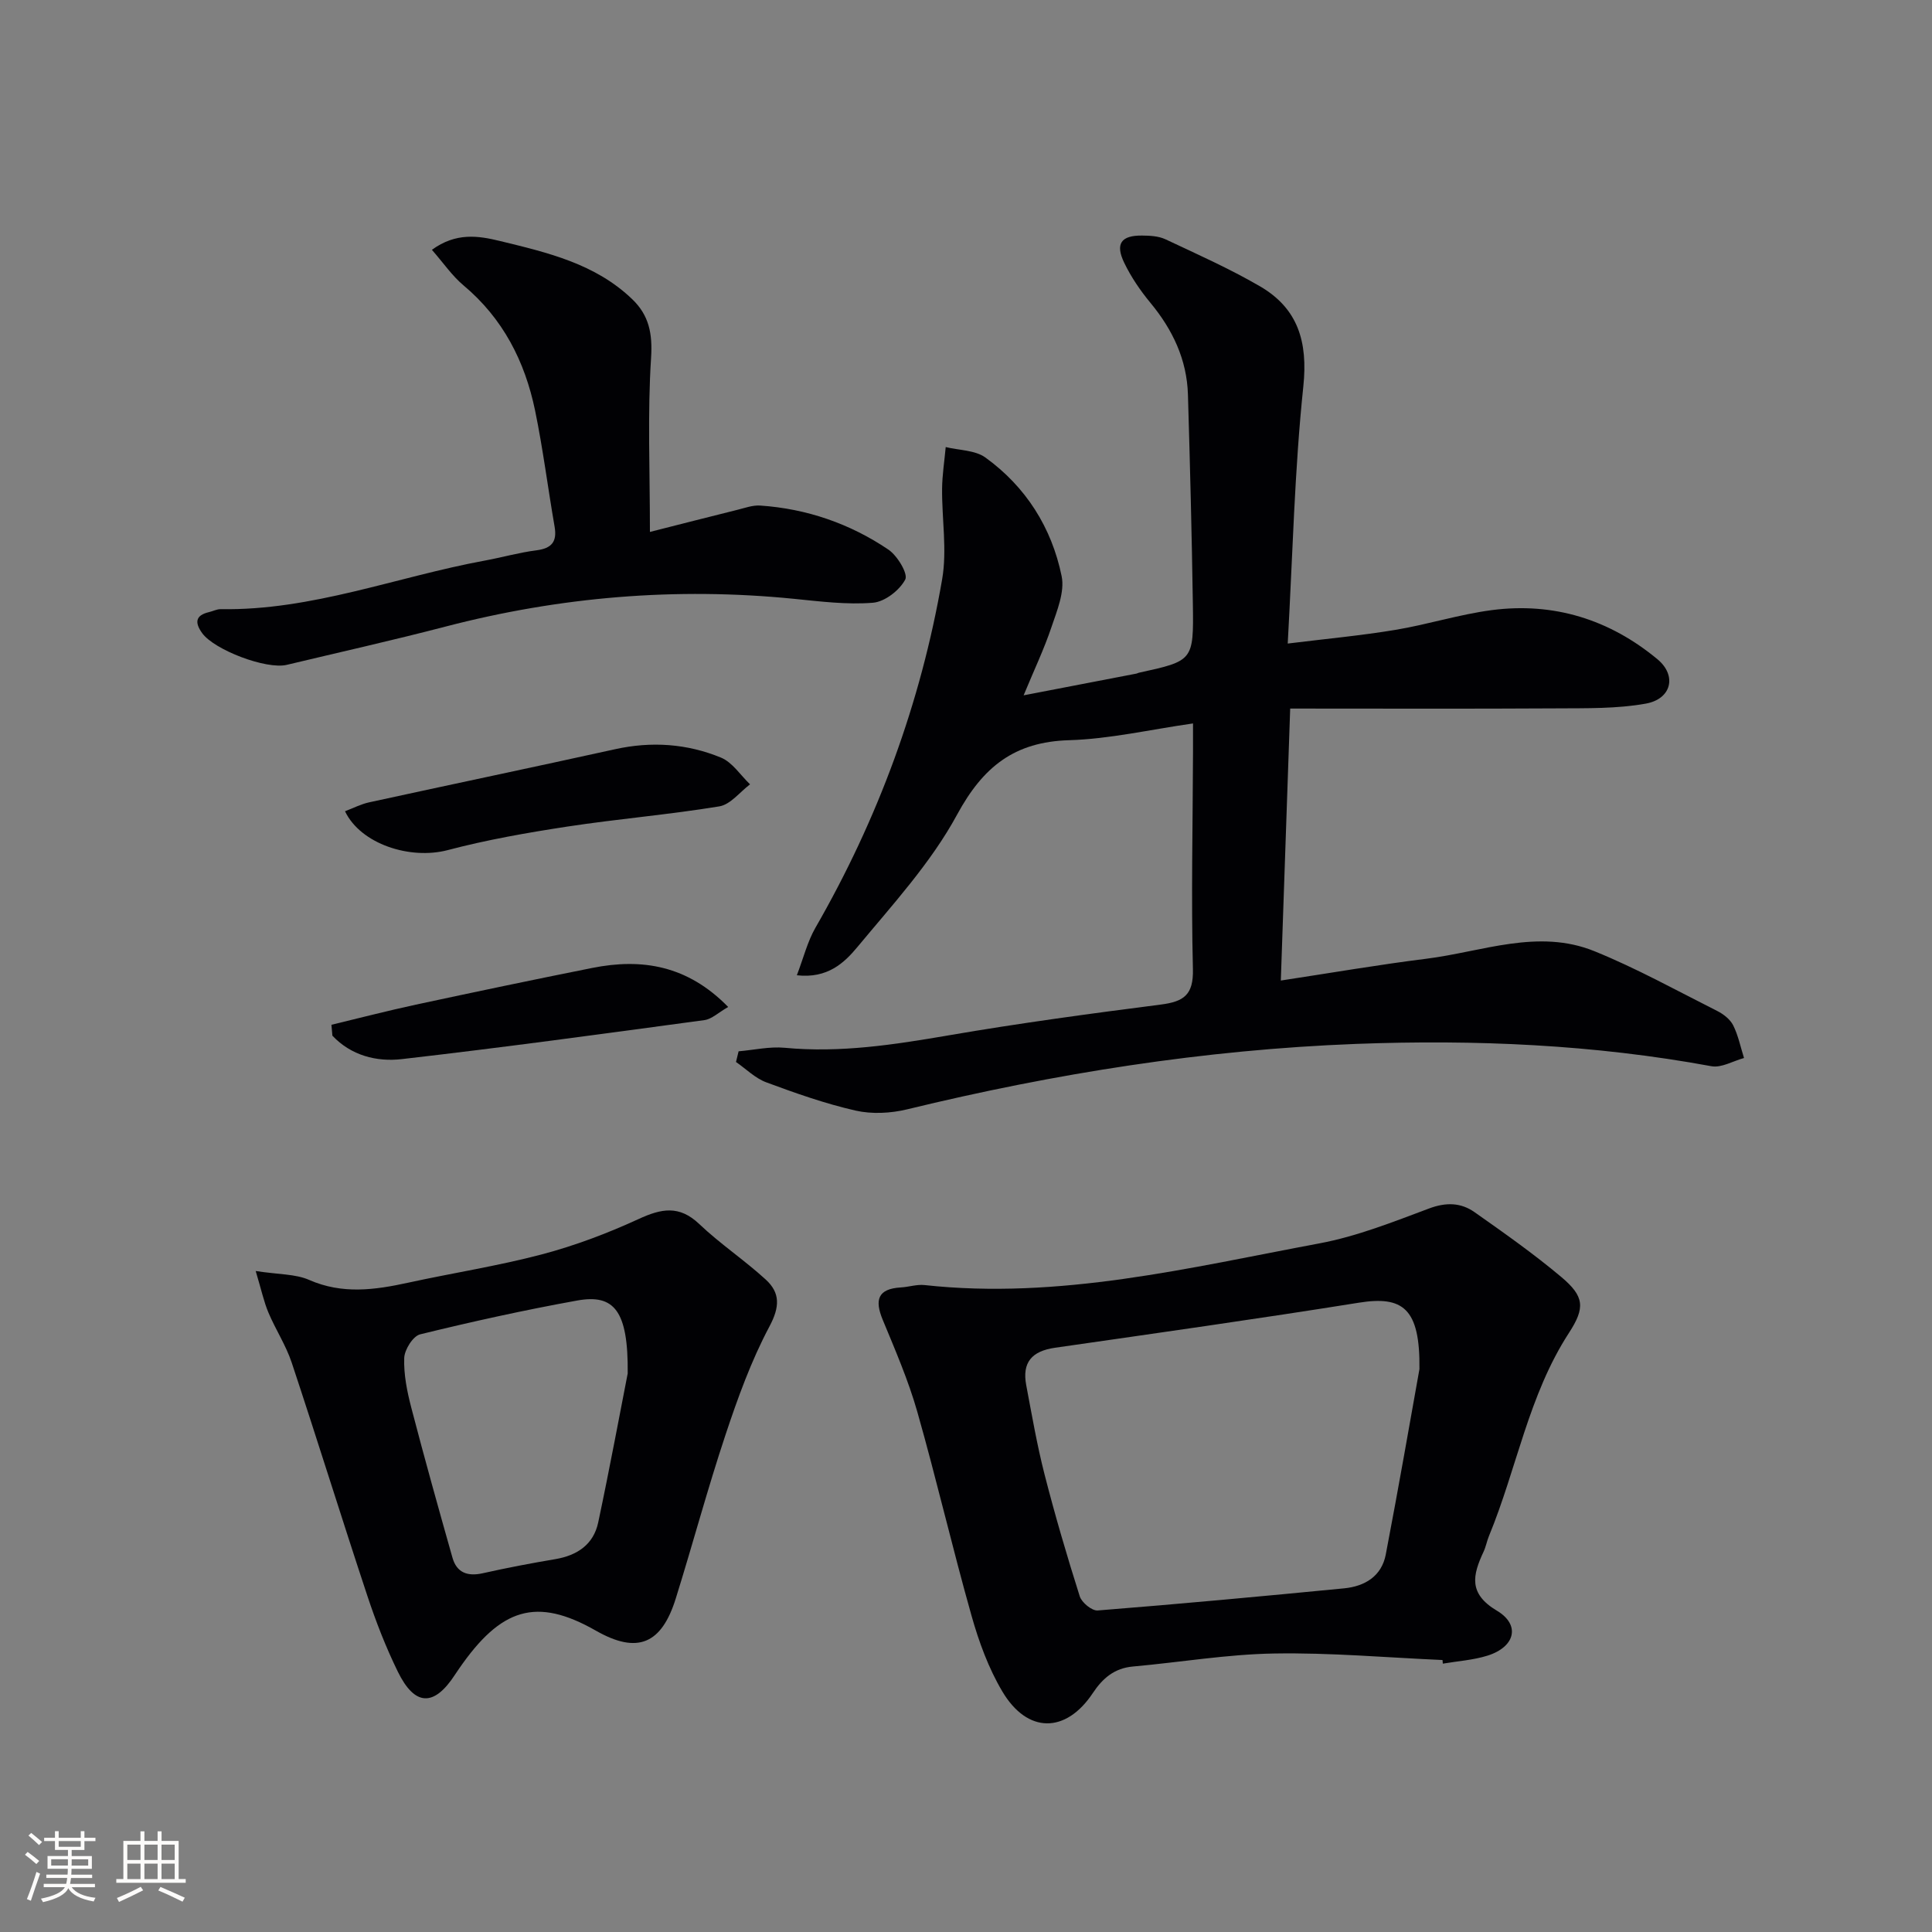 <svg enable-background="new 0 0 400 400" viewBox="0 0 400 400" xmlns="http://www.w3.org/2000/svg"><rect x="0" y="0" width="400" height="400" fill="#808080" stroke="none"/><g fill="#010104"><path d="m152.92 217.66c3.18-.27 6.4-1.02 9.53-.73 11.53 1.1 22.75-.65 34.06-2.59 14.55-2.5 29.2-4.48 43.85-6.36 4.71-.61 6.75-1.98 6.62-7.31-.37-14.98-.03-29.99.02-44.98.01-1.79 0-3.58 0-5.91-8.95 1.28-17.27 3.22-25.64 3.47-11.34.33-17.82 5.49-23.21 15.42-5.4 9.96-13.34 18.61-20.65 27.42-2.68 3.22-6.14 6.55-12.52 5.83 1.39-3.64 2.2-6.97 3.83-9.81 12.97-22.53 21.83-46.59 26.25-72.17 1.05-6.07-.07-12.5-.01-18.76.03-2.87.49-5.75.75-8.62 2.77.68 6.07.62 8.21 2.16 8.39 6.06 13.73 14.52 15.79 24.56.67 3.25-.95 7.14-2.1 10.54-1.52 4.54-3.6 8.89-5.77 14.14 8.23-1.58 15.8-3.04 23.36-4.5.16-.03.31-.13.47-.17 11.27-2.47 11.38-2.47 11.21-14.19-.22-14.47-.59-28.94-1.02-43.41-.22-7.26-3.17-13.44-7.77-19-2.1-2.54-4.01-5.34-5.43-8.3-1.89-3.93-.63-5.66 3.68-5.62 1.63.01 3.43.1 4.86.77 6.58 3.09 13.25 6.07 19.53 9.71 7.9 4.58 9.99 11.48 9.02 20.75-1.82 17.32-2.2 34.8-3.23 53.24 8-.99 15.18-1.65 22.28-2.83 6.7-1.11 13.25-3.21 19.96-4.09 12.83-1.68 24.4 1.94 34.32 10.18 4.06 3.38 2.9 8.23-2.44 9.18-5.96 1.07-12.18.94-18.28.98-18.28.11-36.56.04-55.33.04-.65 18.79-1.28 37.31-1.94 56.31 10.46-1.59 20.25-3.28 30.1-4.51 11.57-1.44 23.18-6.3 34.84-1.56 8.72 3.54 17.01 8.14 25.43 12.38 1.29.65 2.67 1.73 3.29 2.97 1.05 2.1 1.52 4.49 2.24 6.76-2.25.61-4.67 2.08-6.74 1.7-24.35-4.49-48.93-5.55-73.58-4.62-31.44 1.2-62.39 6.12-92.96 13.55-3.39.82-7.27 1.02-10.64.26-6.29-1.43-12.44-3.6-18.5-5.85-2.3-.85-4.2-2.78-6.28-4.22.18-.73.36-1.47.54-2.21z"/><path d="m298.66 343.69c-11.62-.51-23.25-1.55-34.85-1.35-9.75.16-19.47 1.82-29.21 2.69-3.87.34-6.29 2.41-8.35 5.51-5.58 8.39-13.54 8.42-18.74-.36-2.84-4.79-4.83-10.23-6.35-15.61-3.97-14.04-7.26-28.27-11.25-42.3-1.85-6.5-4.57-12.77-7.16-19.04-1.69-4.09-1.03-6.4 3.75-6.68 1.65-.09 3.33-.67 4.93-.49 27.89 3.05 54.78-3.59 81.78-8.64 7.74-1.45 15.24-4.44 22.67-7.22 3.51-1.31 6.57-1.23 9.4.76 6.11 4.3 12.25 8.62 17.97 13.43 4.78 4.02 4.98 6.35 1.58 11.58-8.38 12.9-10.8 28.11-16.55 42.03-.44 1.07-.64 2.24-1.13 3.28-2.23 4.79-3.21 8.64 2.77 12.2 4.95 2.95 3.75 7.51-1.94 9.3-2.97.93-6.17 1.13-9.26 1.66-.03-.26-.04-.5-.06-.75zm-4.78-60.23c.16-12.67-3.49-15.2-12.55-13.75-20.93 3.35-41.93 6.31-62.92 9.33-4.78.69-6.83 3.03-5.94 7.75 1.17 6.19 2.24 12.41 3.8 18.5 2.17 8.47 4.64 16.88 7.28 25.21.41 1.29 2.52 3.03 3.72 2.93 17.02-1.35 34.02-2.93 51.01-4.58 4.29-.42 7.77-2.5 8.63-7.01 2.68-13.98 5.11-28.01 6.97-38.38z"/><path d="m52.94 263.15c4.76.74 8.23.59 11.08 1.85 6.85 3 13.55 2.08 20.43.58 9.24-2.02 18.62-3.47 27.76-5.88 6.84-1.81 13.56-4.35 20-7.31 4.69-2.16 8.4-2.93 12.56 1.03 4.32 4.11 9.35 7.46 13.76 11.49 3.02 2.76 2.94 5.66.78 9.71-3.78 7.1-6.56 14.8-9.11 22.47-3.72 11.18-6.77 22.58-10.28 33.83-2.94 9.46-7.93 11.61-16.55 6.69-12.34-7.04-19.67-4.68-28.34 7.89-.28.41-.57.82-.84 1.24-4.33 6.65-8.31 6.56-11.84-.67-2.47-5.05-4.53-10.35-6.3-15.69-5.32-16.05-10.32-32.21-15.65-48.25-1.19-3.59-3.34-6.85-4.82-10.36-.94-2.22-1.44-4.61-2.64-8.62zm77.02 21.2c.13-13.08-2.86-16.46-10.46-15.09-10.91 1.97-21.74 4.36-32.51 7-1.48.36-3.24 3.17-3.3 4.9-.12 3.41.59 6.93 1.46 10.27 2.71 10.4 5.6 20.74 8.53 31.08.88 3.1 3.12 3.91 6.24 3.22 4.99-1.12 10.02-2.08 15.07-2.93 4.54-.77 7.89-3.04 8.86-7.58 2.47-11.65 4.63-23.36 6.11-30.87z"/><path d="m89.42 51.72c4.99-3.62 9.56-2.93 14.11-1.82 9.84 2.39 19.74 4.7 27.38 12.06 3.45 3.32 4.21 7.08 3.89 12.1-.75 11.57-.24 23.21-.24 36.07 6.09-1.54 12.06-3.08 18.04-4.56 1.59-.39 3.23-1.01 4.81-.9 9.63.66 18.55 3.74 26.51 9.11 1.87 1.26 4.13 5.03 3.5 6.21-1.18 2.23-4.23 4.6-6.68 4.8-5.4.44-10.92-.27-16.36-.81-24.4-2.44-48.42-.43-72.15 5.75-10.9 2.84-21.9 5.3-32.86 7.92-4.24 1.01-15.04-3.1-17.53-6.59-1.54-2.15-1.41-3.67 1.44-4.33.81-.19 1.61-.62 2.41-.61 18.9.32 36.44-6.7 54.65-10.05 3.58-.66 7.11-1.67 10.71-2.13 3.17-.41 4.32-1.77 3.77-4.92-1.39-8.01-2.4-16.09-4.04-24.04-2.11-10.17-6.65-19.06-14.82-25.9-2.35-1.97-4.14-4.62-6.54-7.36z"/><path d="m71.43 167.96c1.7-.64 3.3-1.48 5.02-1.85 16.95-3.7 33.93-7.25 50.88-10.99 7.54-1.67 14.91-1.16 21.93 1.73 2.37.97 4.04 3.64 6.03 5.54-2.11 1.58-4.05 4.18-6.36 4.56-10.45 1.72-21.03 2.59-31.51 4.19-8.31 1.27-16.63 2.73-24.74 4.87-7.75 2.03-17.99-1.23-21.25-8.05z"/><path d="m68.62 212.17c5.83-1.4 11.63-2.91 17.49-4.17 12.15-2.61 24.32-5.17 36.51-7.6 10.33-2.06 19.74-.52 28.14 8.08-2.02 1.16-3.39 2.51-4.91 2.72-20.88 2.83-41.75 5.68-62.68 8.08-5.23.6-10.49-.76-14.35-4.85-.08-.76-.14-1.51-.2-2.26z"/></g><path d="m5.17 384 .55-.58c.85.61 1.65 1.24 2.4 1.87l-.59.64c-.83-.73-1.62-1.38-2.36-1.93m1.22 9.53-.82-.34c.71-1.76 1.37-3.64 1.98-5.63.24.13.5.25.76.36-.6 1.67-1.24 3.54-1.92 5.61m-.5-13.5.57-.54c.56.44 1.31 1.06 2.26 1.87l-.64.64c-.68-.66-1.41-1.32-2.19-1.97m3.25.46h2.24v-1.36h.77v1.36h4.57v-1.36h.76v1.36h2.28v.69h-2.28v1.84h-2.64v1.26h4.18v2.64h-4.21c0 .45-.02.86-.05 1.21h4.32v.69h-4.38c-.04.34-.1.75-.19 1.22h5.15v.69h-4.82c.87 1.19 2.51 1.92 4.93 2.19-.17.31-.3.57-.37.76-2.77-.49-4.52-1.41-5.26-2.76-.56 1.26-2.3 2.23-5.24 2.9-.12-.25-.26-.48-.43-.72 2.73-.55 4.38-1.34 4.96-2.38h-4.38v-.69h4.65c.1-.38.17-.79.21-1.22h-4.32v-.69h4.4c.03-.34.05-.75.05-1.21h-4.2v-2.64h4.23v-1.26h-2.69v-1.84h-2.24zm1.46 4.46v1.29h3.45c.01-.4.02-.57.01-.53v-.32-.45h-3.46zm1.55-2.59h4.57v-1.19h-4.57zm6.11 2.59h-3.42v.77c-.01.19-.01.37-.02.53h3.44z" fill="#fcfbfa"/><path d="m32.63 379.16h.82v1.98h3.54v7.89h1.46v.78h-14.37v-.78h1.46v-7.89h3.54v-1.98h.82v1.98h2.73zm-3.49 11.48.5.73c-1.61.82-3.28 1.63-5 2.41-.13-.27-.28-.55-.44-.82 1.75-.72 3.4-1.49 4.94-2.32m-2.78-5.55h2.73v-3.18h-2.73zm0 3.95h2.73v-3.2h-2.73zm3.54-3.95h2.73v-3.18h-2.73zm0 3.95h2.73v-3.2h-2.73zm7.89 4.68c-1.84-.92-3.51-1.7-5.02-2.32l.45-.73c1.89.8 3.57 1.55 5.04 2.23zm-1.62-11.81h-2.73v3.18h2.73zm-2.73 7.13h2.73v-3.2h-2.73z" fill="#fcfbfa"/></svg>